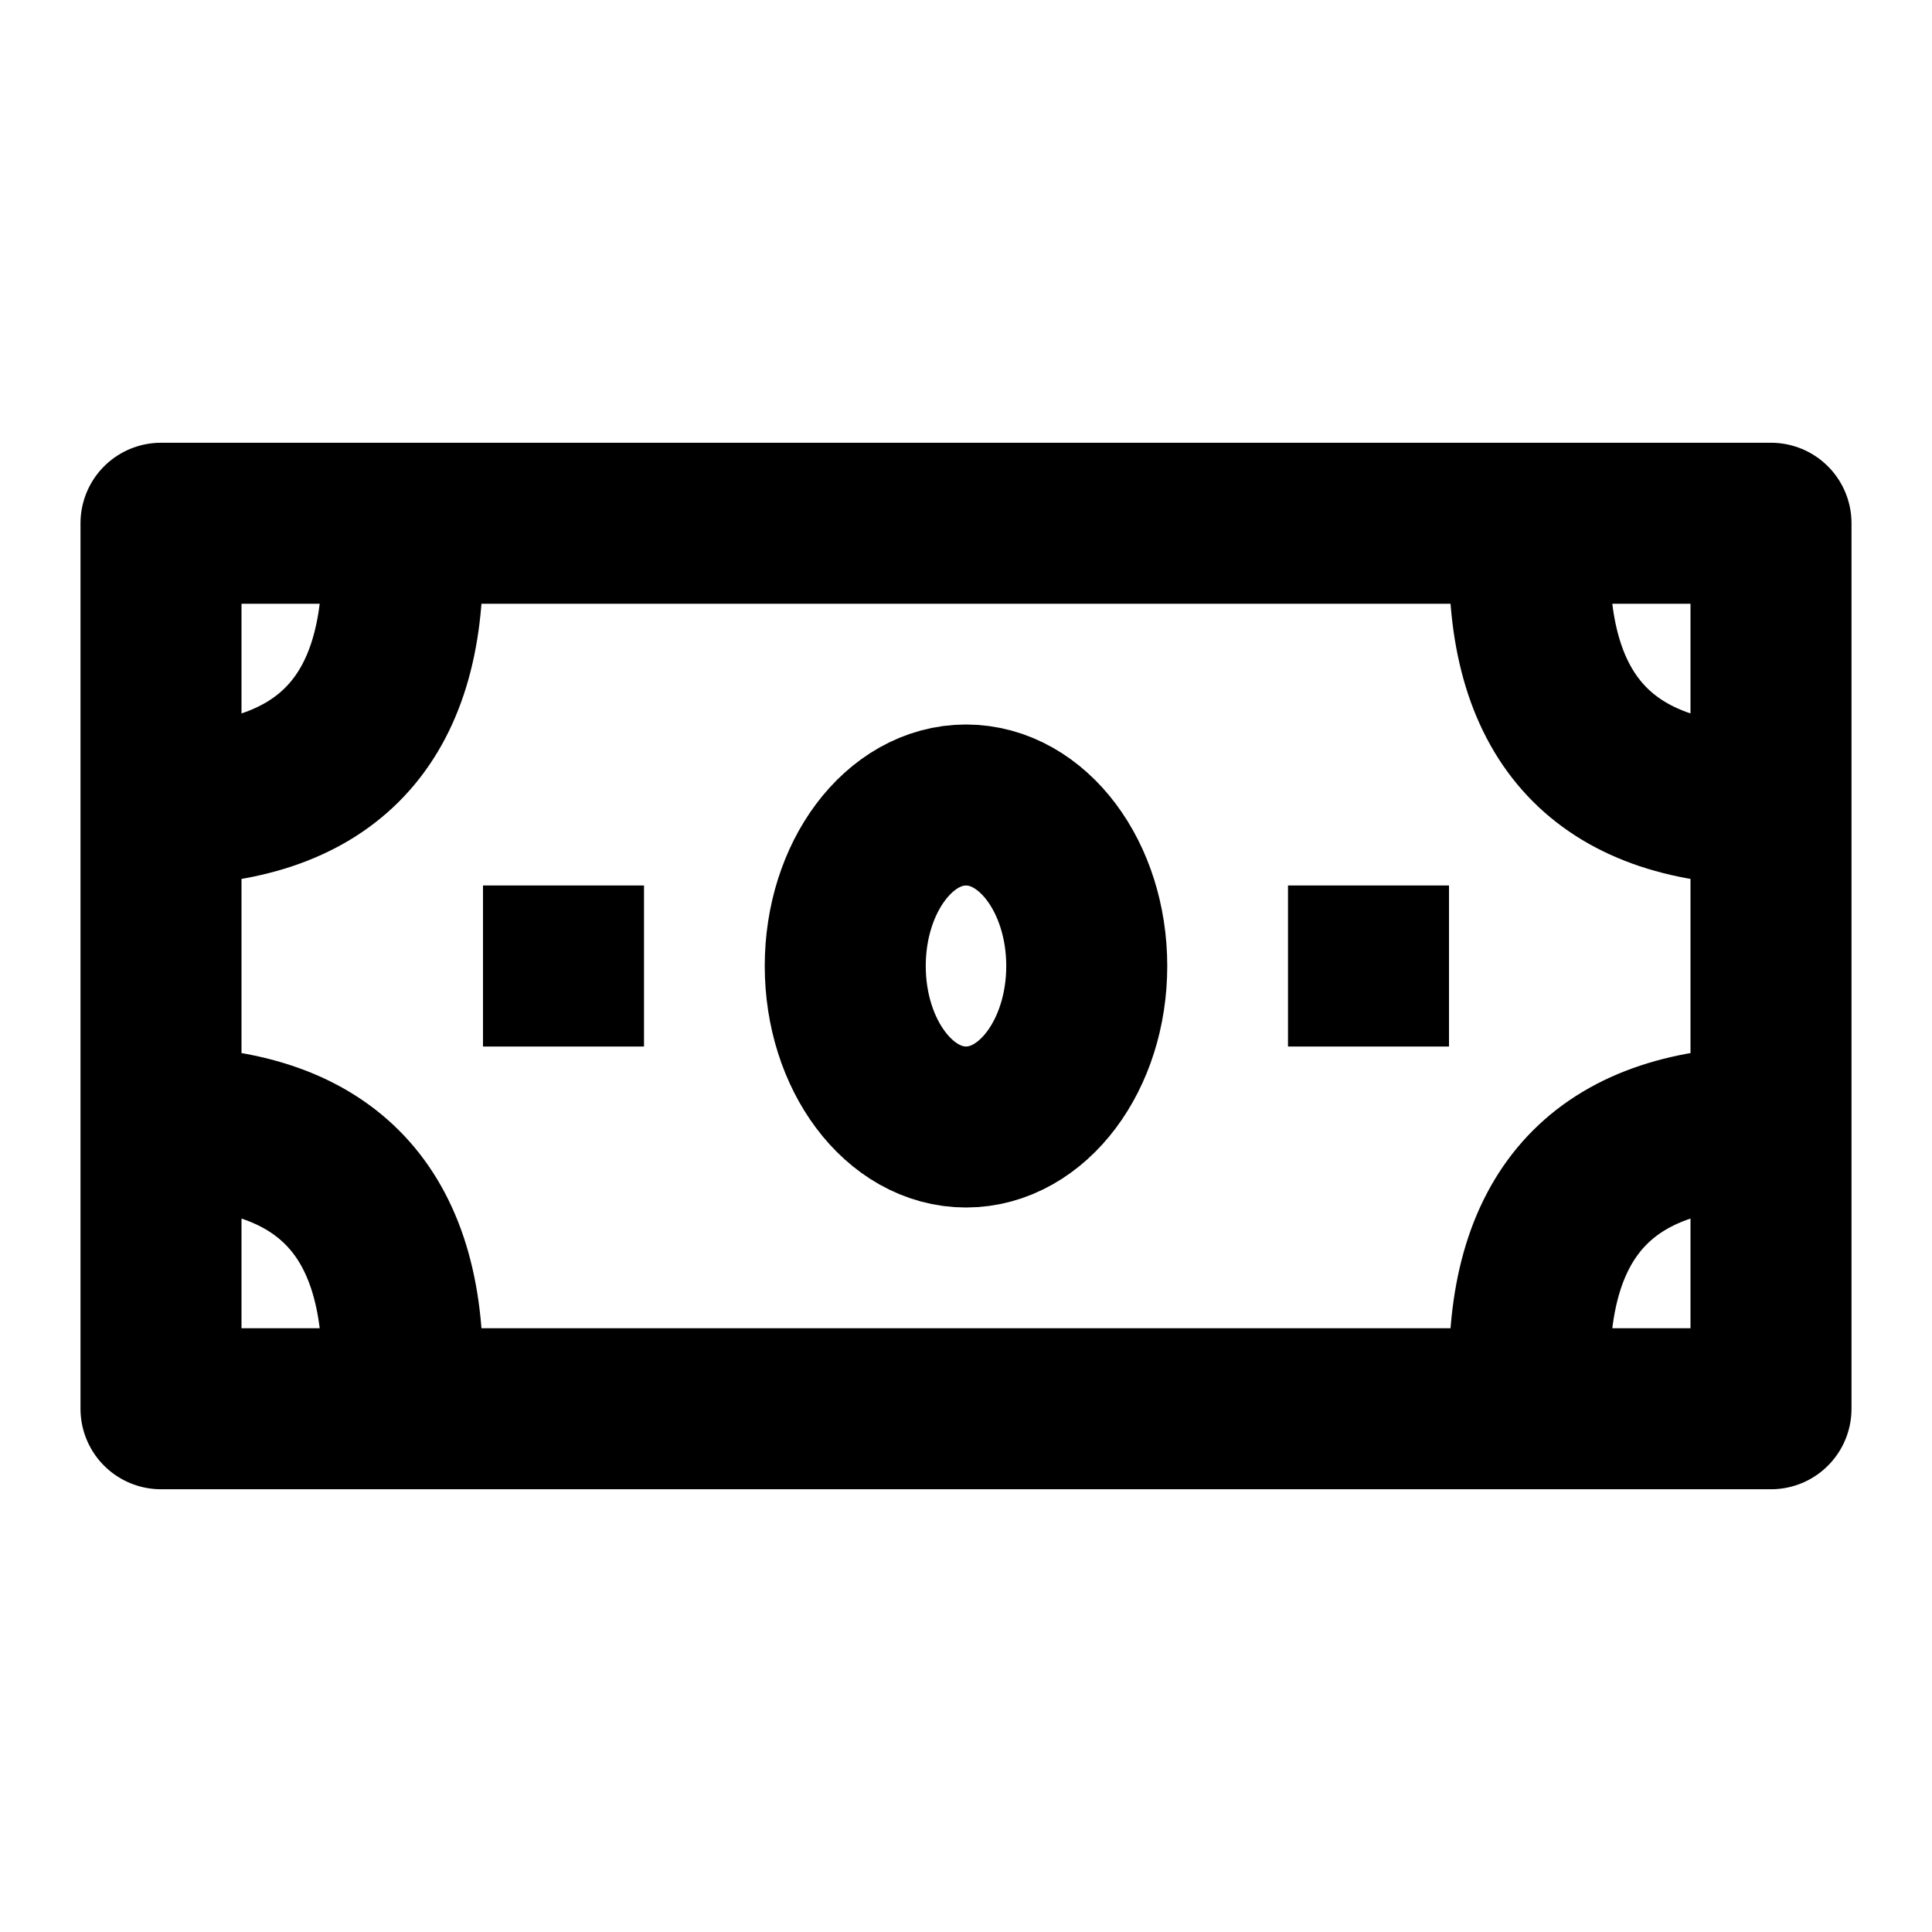 <svg
    xmlns="http://www.w3.org/2000/svg"
    height="24"
    width="24"
    viewBox="0 0 24 24"
    fill="none"
    stroke="currentColor"
    stroke-width="2"
    stroke-linejoin="round" >
    <title>Cash</title>
    <path d="M 2 6.5L 22 6.5 L 22 17.5L 2 17.5ZM 2 10Q 5 10 5 7M 2 14Q 5 14 5 17M 22 10Q 19 10 19 7M 22 14Q 19 14 19 17M 6 12L 8 12M 16 12L 18 12" />
	<ellipse cx="12" cy="12" rx="1.5" ry="2"/>
</svg>